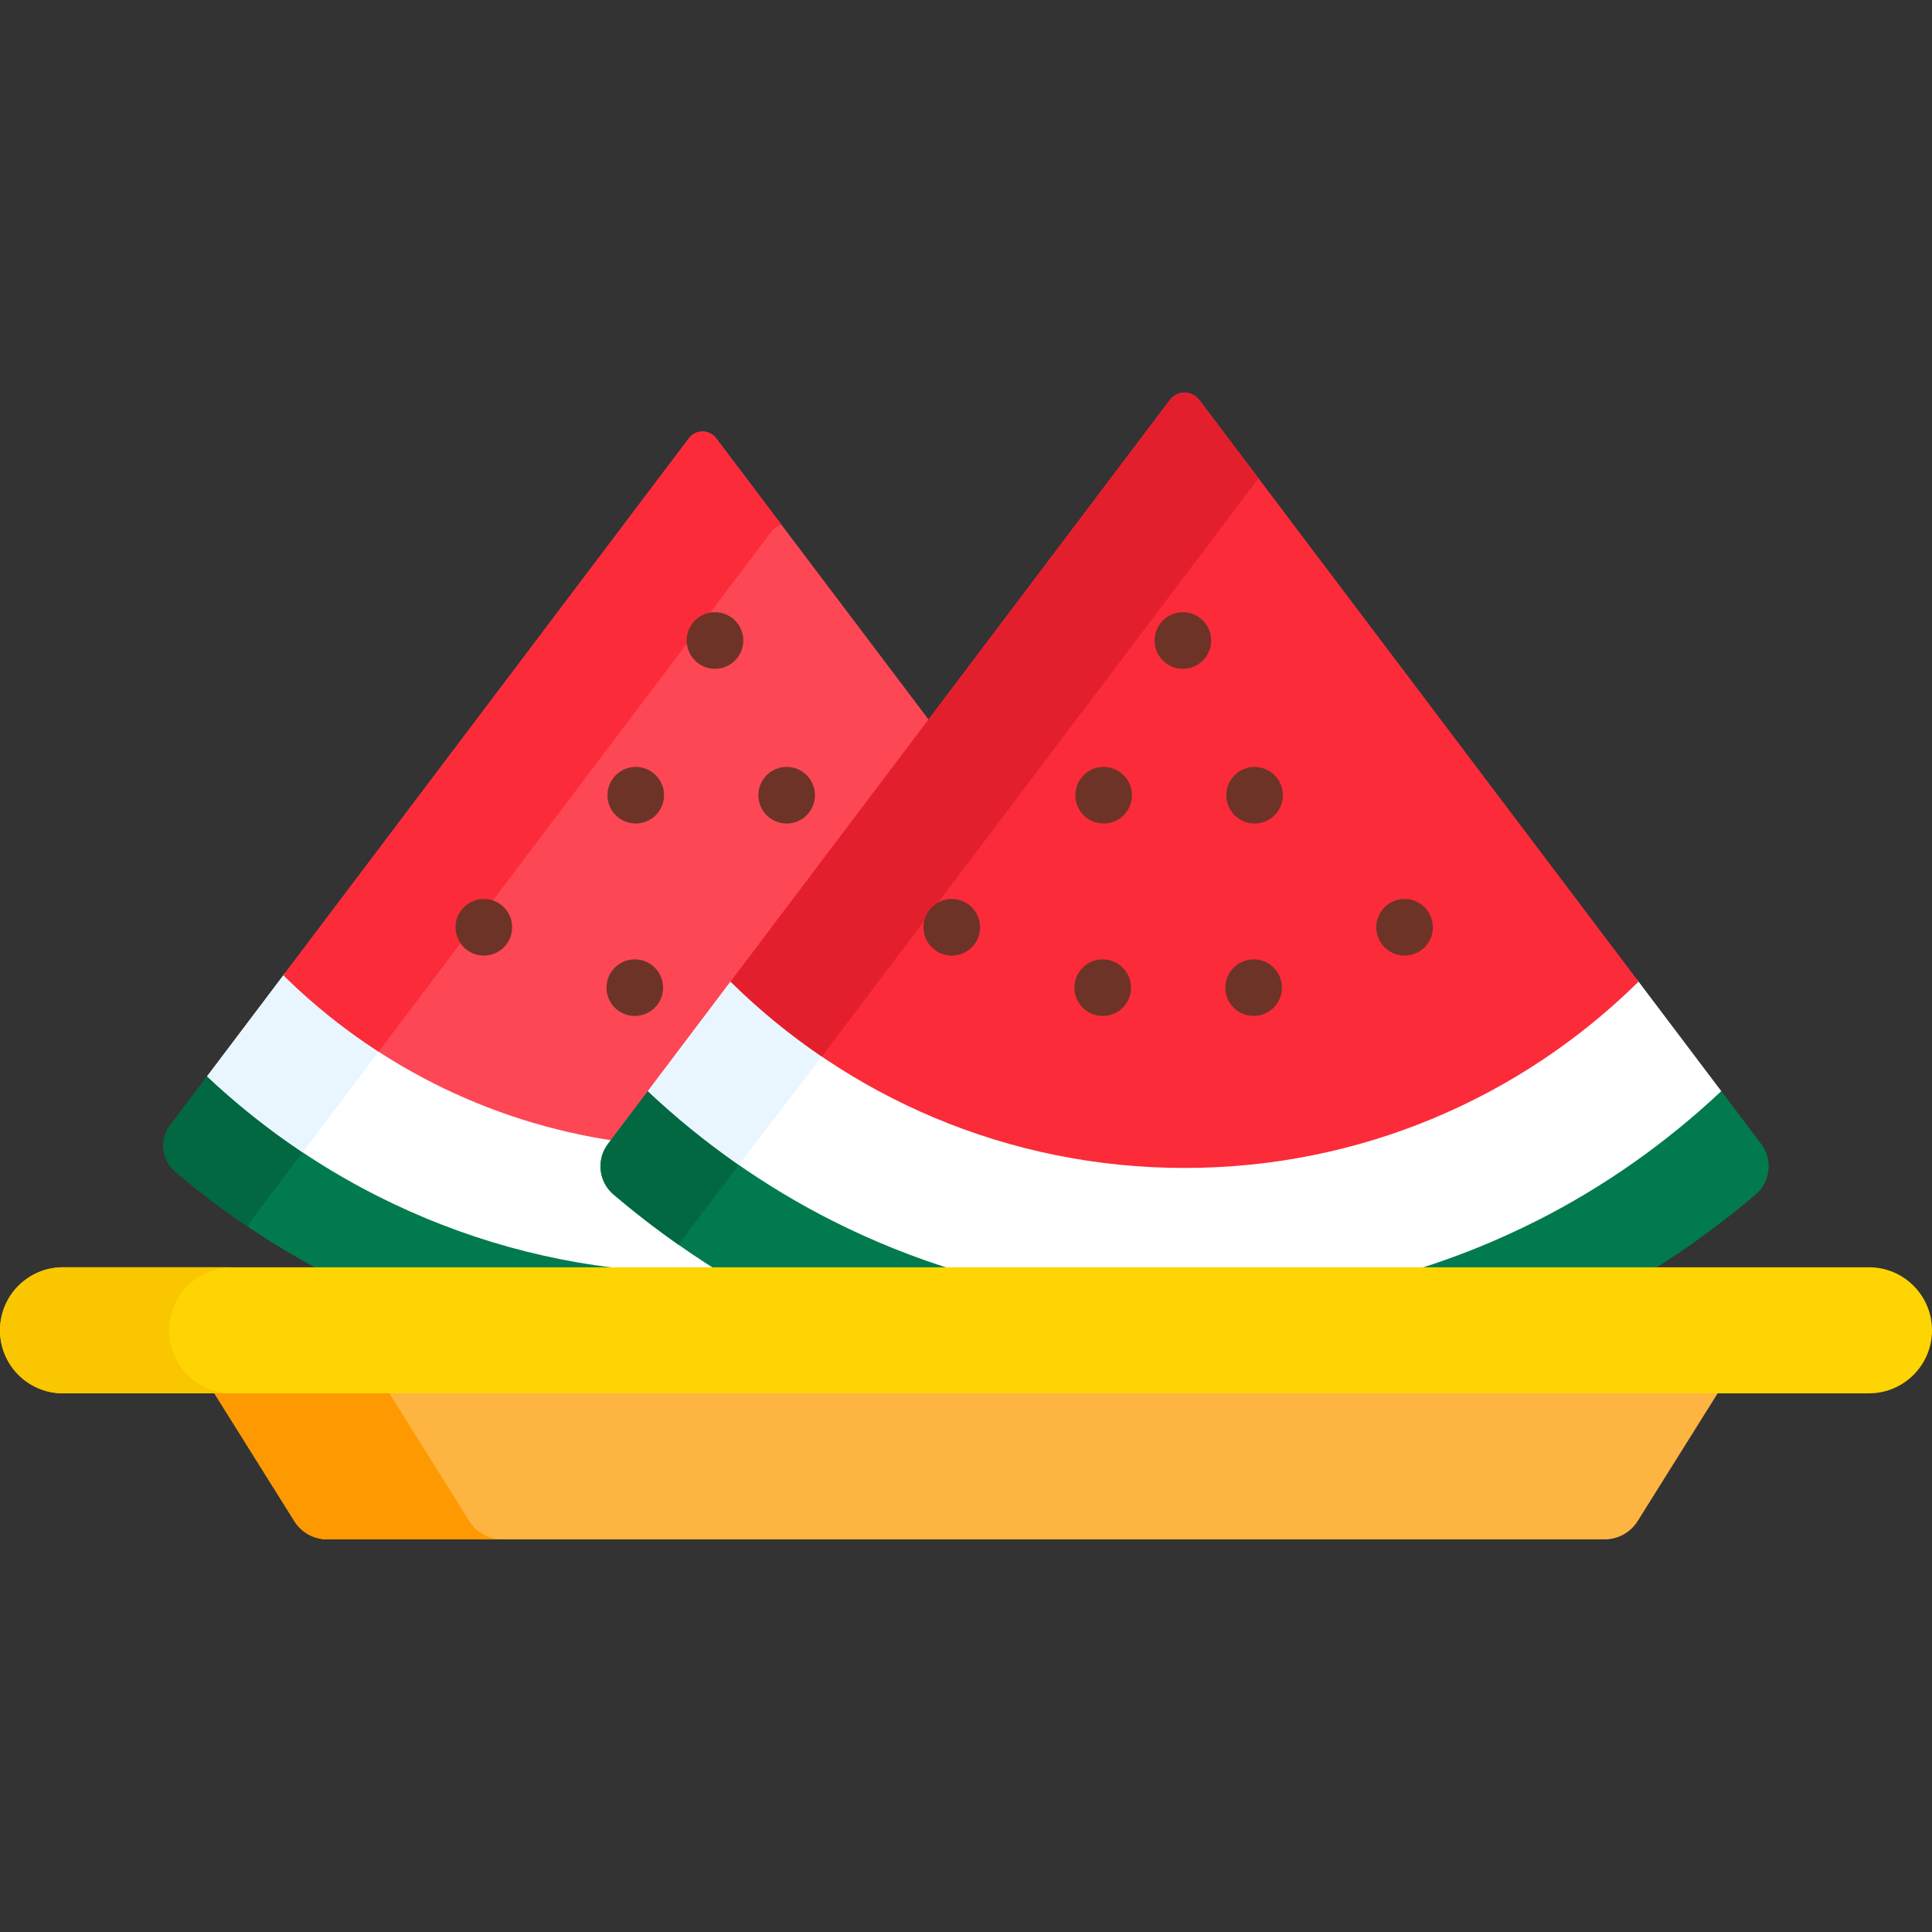 <svg id="Capa_1" enable-background="new 0 0 512 512" height="512" viewBox="0 0 512 512" width="512" xmlns="http://www.w3.org/2000/svg"><rect x="0" y="0" width="512" height="512" fill="#333333" stroke="none"/><g><g><g><g><path d="m46.492 310.539c11.945 10.144 24.978 18.987 38.777 26.3h106.933l-1-.636c-1.67.042-3.343.072-5.022.072-30.324 0-59.343-6.894-86.25-20.49-16.195-8.183-31.244-18.767-44.552-31.21l-10.268 13.598c-2.895 3.834-2.28 9.256 1.382 12.366z" fill="#017b4e"/><path d="m55.379 284.575-10.269 13.598c-2.896 3.834-2.28 9.256 1.382 12.366 6.15 5.222 12.594 10.092 19.274 14.599.299-.811.72-1.591 1.267-2.315l13.748-18.205c-8.993-5.959-17.51-12.665-25.402-20.043z" fill="#026841"/><path d="m171.611 336.839h20.592l-2.898-1.844c-9.137-5.813-17.902-12.269-26.05-19.189-3.564-3.027-4.156-8.311-1.347-12.031l1.792-2.373c-34.089-4.856-64.674-20.579-88.136-43.555l-20.684 27.388c13.429 12.644 28.655 23.386 45.051 31.671 22.565 11.402 46.62 18.071 71.68 19.933z" fill="#fff"/><path d="m100.873 278.012c-9.118-5.857-17.601-12.615-25.31-20.165l-20.683 27.388c7.866 7.406 16.353 14.154 25.326 20.143z" fill="#eaf6ff"/><path d="m246.695 191.501-56.906-75.354c-1.809-2.395-5.407-2.395-7.216 0l-107.462 142.299c23.359 23.056 53.857 38.891 87.881 43.893z" fill="#fd4755"/><path d="m100.345 278.711 104.151-137.915c.686-.908 1.629-1.468 2.633-1.688l-17.341-22.962c-1.809-2.395-5.407-2.395-7.216 0l-107.461 142.3c7.681 7.581 16.139 14.373 25.234 20.265z" fill="#fb2b3a"/></g></g><g><g><g><path d="m437.528 336.839c9.703-6.065 18.975-12.85 27.713-20.271 3.967-3.369 4.633-9.242 1.497-13.395l-11.193-14.822c-14.398 13.45-30.676 24.893-48.191 33.743-12.311 6.221-25.034 11.13-38.095 14.745z" fill="#017b4e"/><path d="m162.606 316.568c8.738 7.42 18.01 14.205 27.713 20.271h68.27c-13.061-3.615-25.784-8.524-38.095-14.745-17.515-8.85-33.793-20.293-48.191-33.743l-11.193 14.822c-3.137 4.153-2.471 10.026 1.496 13.395z" fill="#017b4e"/><path d="m172.303 288.351-11.193 14.822c-3.137 4.153-2.47 10.026 1.497 13.395 5.524 4.691 11.263 9.127 17.188 13.288l16.663-22.065c-8.507-5.872-16.593-12.376-24.155-19.44z" fill="#026841"/></g><path d="m253.819 336.839h120.21c11.393-3.454 22.517-7.912 33.325-13.373 17.761-8.974 34.254-20.611 48.801-34.307l-22.373-29.626c-30.894 30.269-73.19 48.942-119.858 48.942s-88.964-18.673-119.858-48.942l-22.373 29.626c14.547 13.696 31.04 25.333 48.801 34.307 10.808 5.461 21.932 9.919 33.325 13.373z" fill="#fff"/><path d="m217.787 279.999c-8.658-5.884-16.755-12.531-24.18-19.86l-21.915 29.019c7.534 7.094 15.594 13.629 24.078 19.534z" fill="#eaf6ff"/><path d="m310.016 105.994-116.408 154.145c30.932 30.532 73.419 49.384 120.316 49.384s89.383-18.852 120.316-49.384l-116.408-154.145c-1.96-2.594-5.857-2.594-7.816 0z" fill="#fb2b3a"/><path d="m333.512 126.758-15.681-20.764c-1.959-2.595-5.857-2.595-7.816 0l-116.407 154.145c7.425 7.329 15.522 13.976 24.18 19.86z" fill="#e41f2d"/></g></g></g><g><path d="m56.183 368.249 21.831 34.868c1.883 3.008 5.182 4.835 8.732 4.835h338.509c3.549 0 6.848-1.827 8.732-4.835l21.831-34.868z" fill="#fdb441"/><path d="m124.372 403.117-21.205-33.868h-46.358l21.205 33.868c1.883 3.008 5.182 4.835 8.732 4.835h46.358c-3.549 0-6.848-1.827-8.732-4.835z" fill="#fe9901"/><path d="m495.295 369.249h-478.59c-9.226 0-16.705-7.479-16.705-16.705 0-9.226 7.479-16.705 16.705-16.705h478.591c9.226 0 16.705 7.479 16.705 16.705-.001 9.226-7.48 16.705-16.706 16.705z" fill="#fed402"/><path d="m44.813 352.544c0-9.226 7.479-16.705 16.705-16.705h-44.813c-9.226 0-16.705 7.479-16.705 16.705s7.479 16.705 16.705 16.705h44.813c-9.226-.001-16.705-7.479-16.705-16.705z" fill="#fac600"/></g><g fill="#6d3326"><circle cx="128.227" cy="245.742" r="7.5"/><circle cx="168.227" cy="261.742" r="7.5"/></g><g fill="#6d3326"><circle cx="168.477" cy="210.742" r="7.5"/><circle cx="208.477" cy="210.742" r="7.5"/></g><g><circle cx="189.477" cy="169.742" fill="#6d3326" r="7.5"/></g><g fill="#6d3326"><circle cx="292.227" cy="261.742" r="7.5"/><circle cx="332.227" cy="261.742" r="7.5"/><circle cx="372.227" cy="245.742" r="7.5"/></g><g fill="#6d3326"><circle cx="292.477" cy="210.742" r="7.5"/><circle cx="332.477" cy="210.742" r="7.5"/></g><g><circle cx="313.477" cy="169.742" fill="#6d3326" r="7.5"/></g><circle cx="252.227" cy="245.742" fill="#6d3326" r="7.5"/></g></svg>